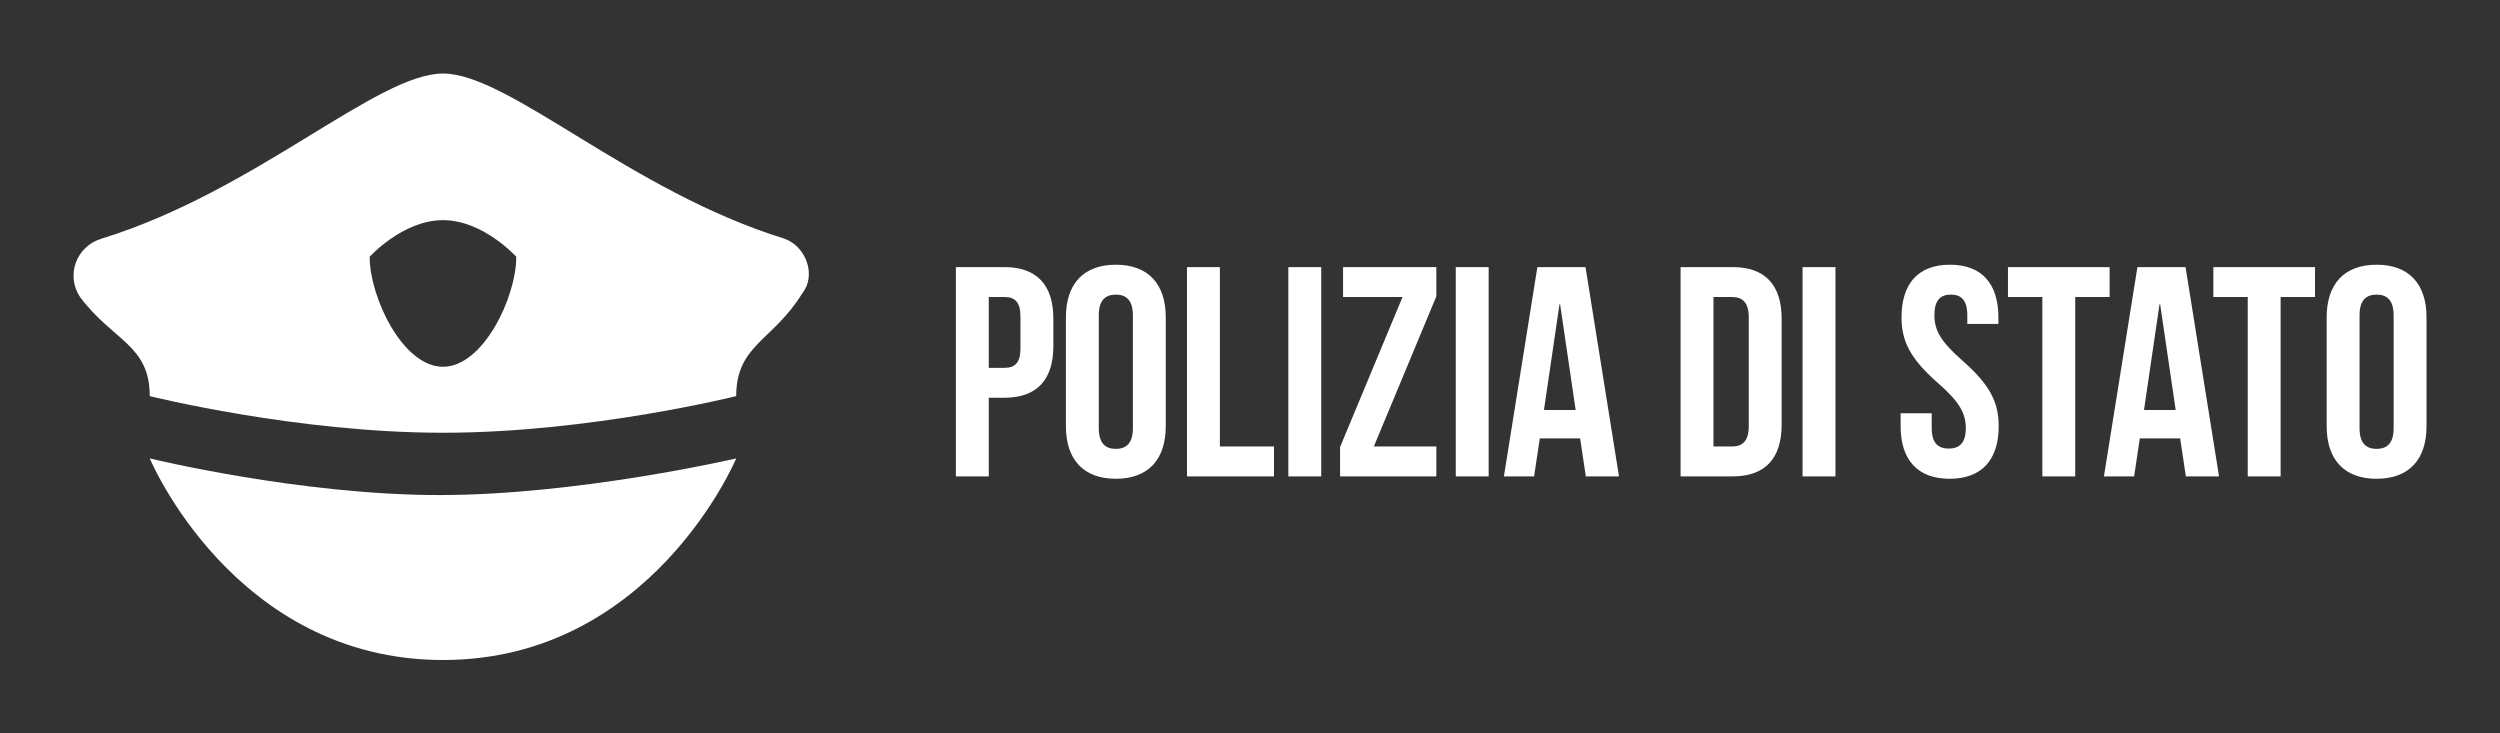 
        <svg xmlns="http://www.w3.org/2000/svg" xmlns:xlink="http://www.w3.org/1999/xlink" version="1.1" width="3187.5" height="935.209" viewBox="0 0 3187.5 935.209">
			
			<rect x="0" y="0" width="3187.5" height="935.209" fill="#333333" stroke="none"/>
			
			<g transform="scale(9.375) translate(10, 10)">
				<defs id="SvgjsDefs1182"/><g id="SvgjsG1183" featureKey="UqkkrJ-0" transform="matrix(4.985,0,0,4.985,-9.575,-19.939)" fill="#fff"><path xmlns="http://www.w3.org/2000/svg" d="M20,14.5c0,0-2.3,5.5-8,5.5s-8-5.5-8-5.5s4.1,1,7.9,1S20,14.5,20,14.5z"/><path xmlns="http://www.w3.org/2000/svg" d="M21.3,8.5C17.1,7.2,13.8,4,12,4c-1.8,0-5.1,3.2-9.3,4.5c-0.7,0.2-1,1-0.6,1.6C3,11.3,4,11.4,4,12.8c0,0,4,1,8,1s8-1,8-1  c0-1.4,1-1.5,1.8-2.8C22.2,9.5,21.9,8.7,21.3,8.5z M12,12c-1.1,0-2-1.9-2-3c0,0,0.9-1,2-1s2,1,2,1C14,10.1,13.1,12,12,12z"/></g><g id="SvgjsG1184" featureKey="0kuQ8p-0" transform="matrix(2.033,0,0,2.033,118.374,14.128)" fill="#fff"><path d="M4.04 6 c2.2 0 3.28 1.22 3.28 3.46 l0 1.82 c0 2.24 -1.08 3.46 -3.28 3.46 l-1.04 0 l0 5.26 l-2.2 0 l0 -14 l3.24 0 z M4.04 8 l-1.04 0 l0 4.74 l1.04 0 c0.7 0 1.08 -0.32 1.08 -1.32 l0 -2.1 c0 -1 -0.38 -1.32 -1.08 -1.32 z M10.36 9.22 l0 7.56 c0 1 0.44 1.38 1.14 1.38 s1.14 -0.38 1.14 -1.38 l0 -7.56 c0 -1 -0.44 -1.38 -1.14 -1.38 s-1.14 0.38 -1.14 1.38 z M8.16 16.64 l0 -7.28 c0 -2.24 1.18 -3.52 3.34 -3.52 s3.34 1.28 3.34 3.52 l0 7.28 c0 2.24 -1.18 3.52 -3.34 3.52 s-3.34 -1.28 -3.34 -3.52 z M16.26 20 l0 -14 l2.2 0 l0 12 l3.62 0 l0 2 l-5.82 0 z M23.04 20 l0 -14 l2.2 0 l0 14 l-2.2 0 z M26.7 6 l6.24 0 l0 1.96 l-4.18 10.04 l4.18 0 l0 2 l-6.44 0 l0 -1.96 l4.18 -10.04 l-3.98 0 l0 -2 z M34.24 20 l0 -14 l2.2 0 l0 14 l-2.2 0 z M42.92 6 l2.24 14 l-2.22 0 l-0.38 -2.54 l-2.7 0 l-0.38 2.54 l-2.02 0 l2.24 -14 l3.22 0 z M41.18 8.48 l-1.04 7.08 l2.12 0 l-1.04 -7.08 l-0.04 0 z M49.28 20 l0 -14 l3.48 0 c2.2 0 3.28 1.22 3.28 3.46 l0 7.08 c0 2.24 -1.08 3.46 -3.28 3.46 l-3.48 0 z M52.72 8 l-1.24 0 l0 10 l1.24 0 c0.7 0 1.12 -0.36 1.12 -1.36 l0 -7.28 c0 -1 -0.42 -1.36 -1.12 -1.36 z M57.44 20 l0 -14 l2.2 0 l0 14 l-2.2 0 z M64.06 9.36 c0 -2.24 1.1 -3.52 3.24 -3.52 s3.24 1.28 3.24 3.52 l0 0.44 l-2.08 0 l0 -0.58 c0 -1 -0.4 -1.38 -1.1 -1.38 s-1.1 0.38 -1.1 1.38 c0 1.02 0.44 1.78 1.88 3.04 c1.84 1.62 2.42 2.78 2.42 4.38 c0 2.24 -1.12 3.52 -3.28 3.52 s-3.28 -1.28 -3.28 -3.52 l0 -0.86 l2.08 0 l0 1 c0 1 0.44 1.36 1.14 1.36 s1.14 -0.36 1.14 -1.36 c0 -1.02 -0.44 -1.78 -1.88 -3.04 c-1.84 -1.62 -2.42 -2.78 -2.42 -4.38 z M71.18 8 l0 -2 l6.8 0 l0 2 l-2.3 0 l0 12 l-2.2 0 l0 -12 l-2.3 0 z M83.06 6 l2.24 14 l-2.22 0 l-0.38 -2.54 l-2.7 0 l-0.38 2.54 l-2.02 0 l2.24 -14 l3.22 0 z M81.32 8.48 l-1.04 7.08 l2.12 0 l-1.04 -7.08 l-0.04 0 z M84.92 8 l0 -2 l6.8 0 l0 2 l-2.3 0 l0 12 l-2.2 0 l0 -12 l-2.3 0 z M94.7 9.22 l0 7.56 c0 1 0.44 1.38 1.14 1.38 s1.14 -0.38 1.14 -1.38 l0 -7.56 c0 -1 -0.44 -1.38 -1.14 -1.38 s-1.14 0.38 -1.14 1.38 z M92.5 16.64 l0 -7.28 c0 -2.24 1.18 -3.52 3.34 -3.52 s3.34 1.28 3.34 3.52 l0 7.28 c0 2.24 -1.18 3.52 -3.34 3.52 s-3.34 -1.28 -3.34 -3.52 z"/></g>
			</g>
		</svg>
	